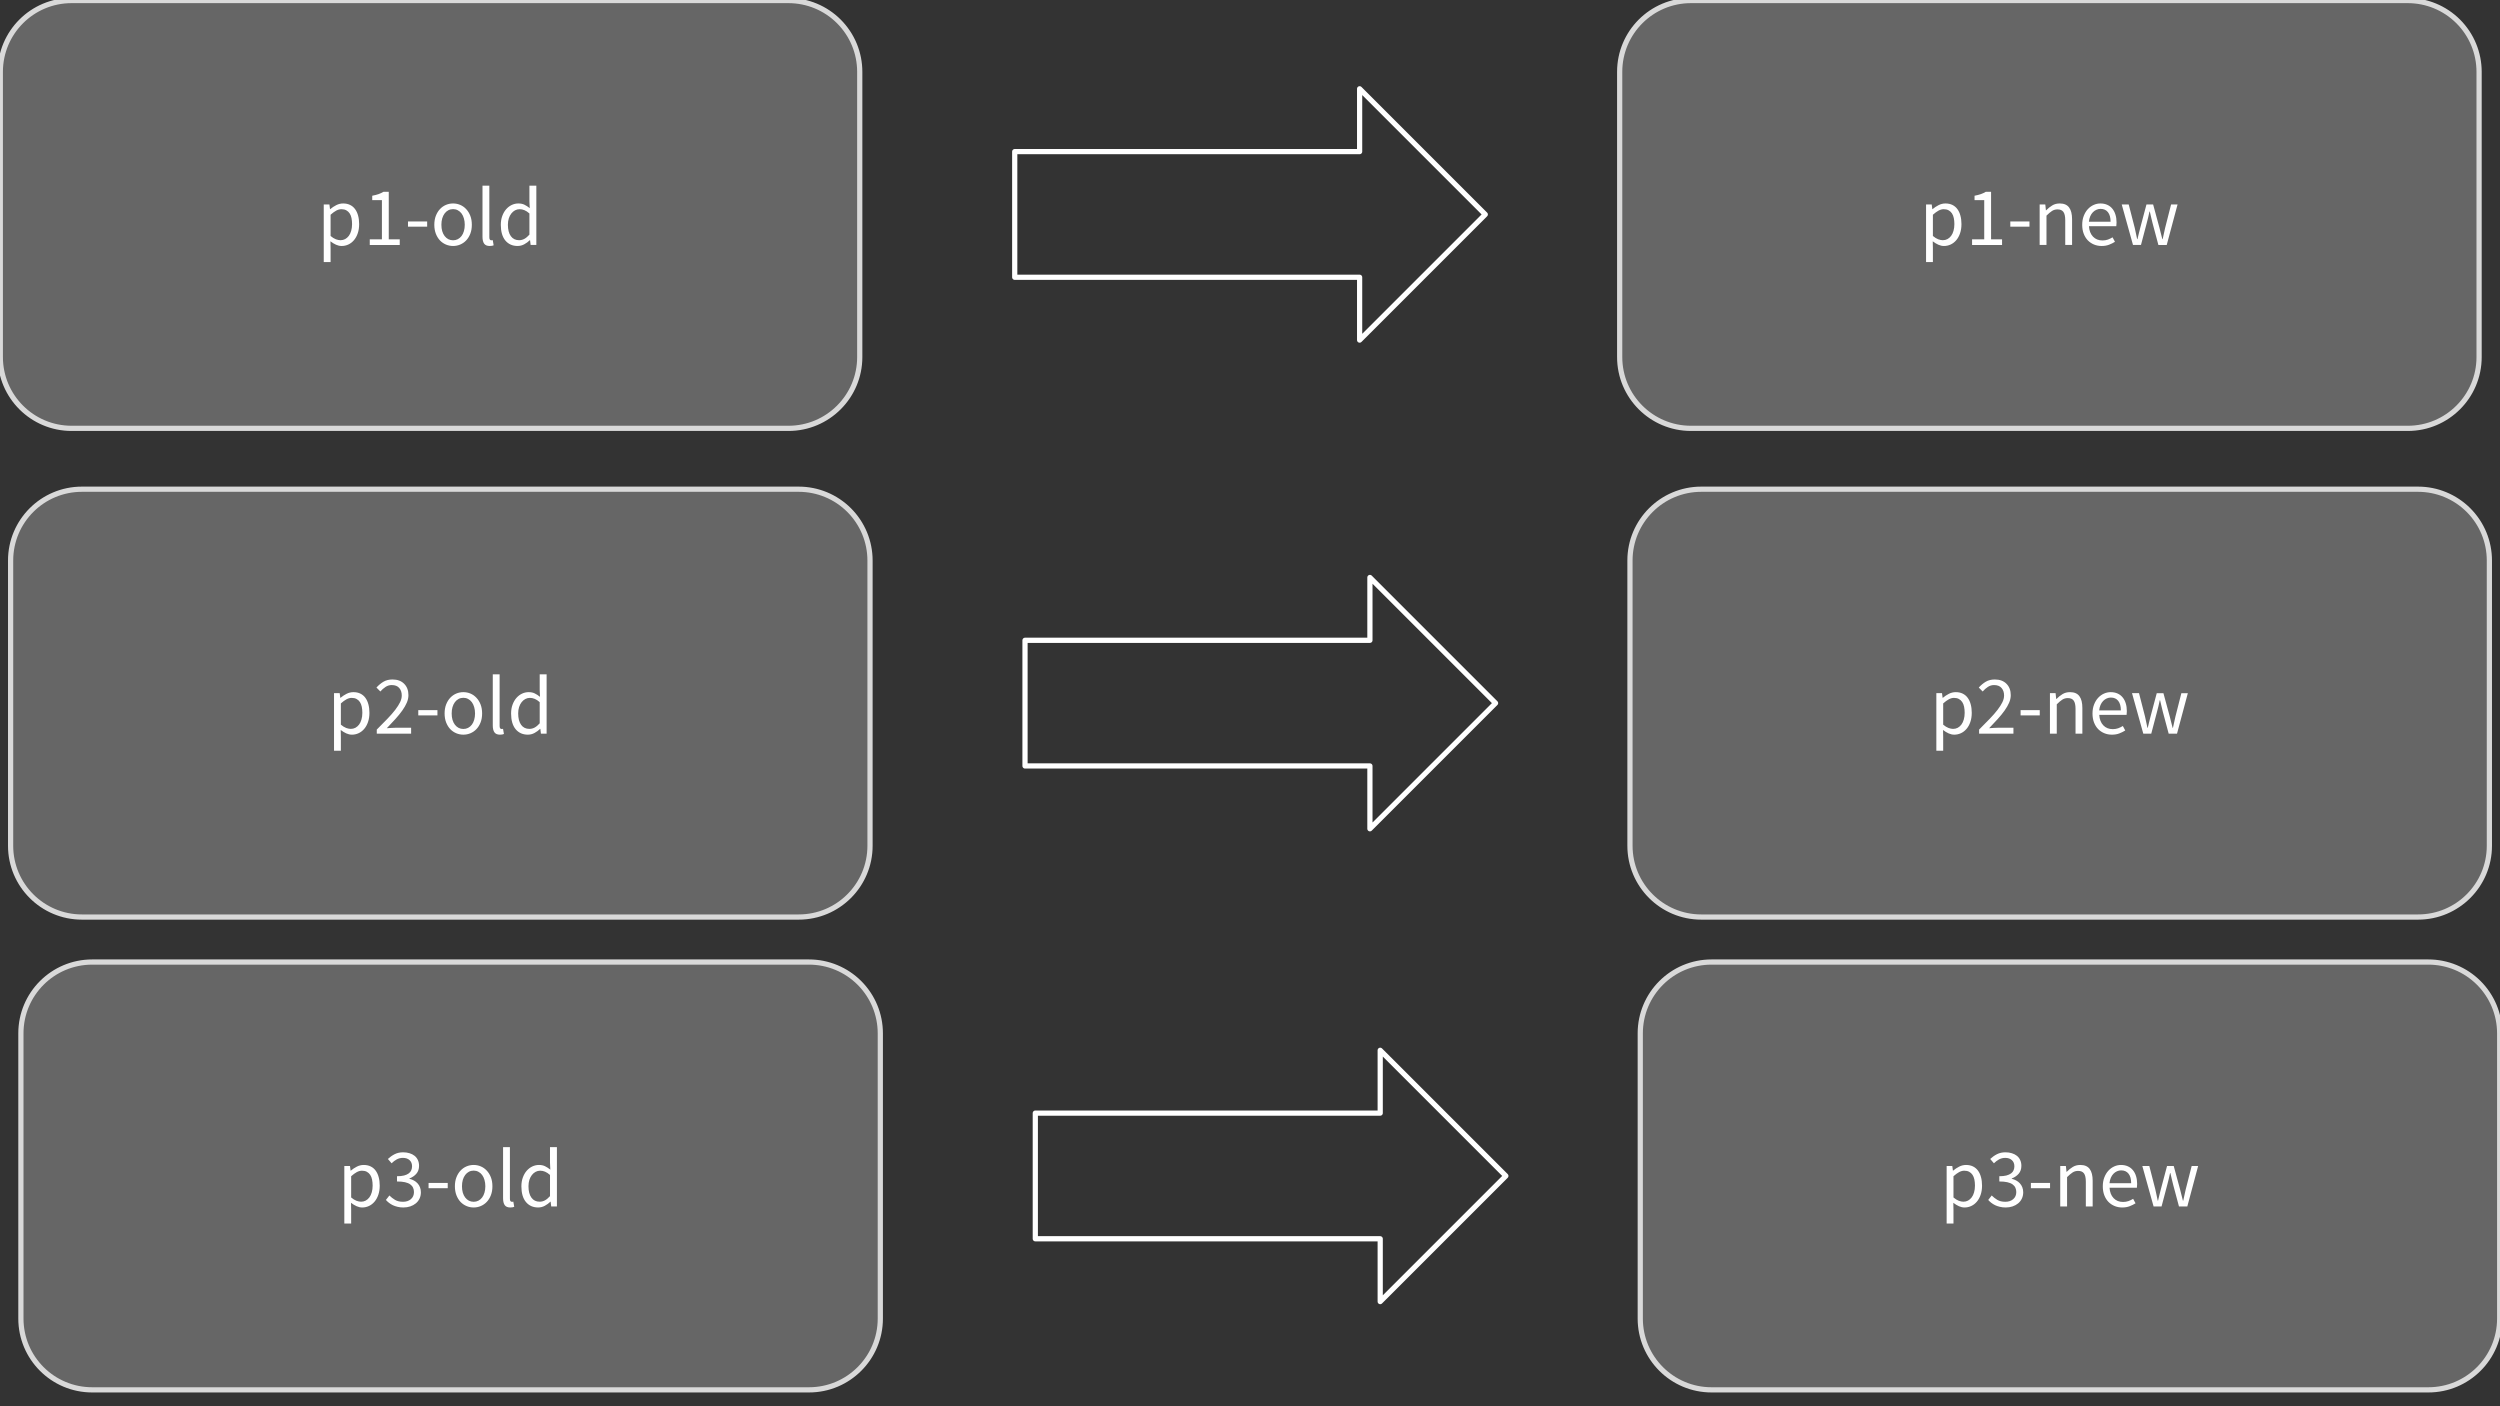 <?xml version="1.0" standalone="yes"?>

<svg version="1.1" viewBox="0.0 0.0 960.0 540.0" fill="none" stroke="none" stroke-linecap="square" stroke-miterlimit="10" xmlns="http://www.w3.org/2000/svg" xmlns:xlink="http://www.w3.org/1999/xlink"><rect x="0.0" y="0.0" width="960.0" height="540.0" fill="#333333" stroke="none"/><clipPath id="p.0"><path d="m0 0l960.0 0l0 540.0l-960.0 0l0 -540.0z" clip-rule="nonzero"></path></clipPath><g clip-path="url(#p.0)"><path fill="#000000" fill-opacity="0.0" d="m0 0l960.0 0l0 540.0l-960.0 0z" fill-rule="nonzero"></path><path fill="#666666" d="m0.122 27.587l0 0c0 -15.122 12.259 -27.381 27.381 -27.381l275.26 0c7.262 0 14.226 2.885 19.361 8.02c5.135 5.135 8.02 12.099 8.02 19.361l0 109.521c0 15.122 -12.259 27.381 -27.381 27.381l-275.26 0c-15.122 0 -27.381 -12.259 -27.381 -27.381z" fill-rule="nonzero"></path><path stroke="#d9d9d9" stroke-width="2.0" stroke-linejoin="round" stroke-linecap="butt" d="m0.122 27.587l0 0c0 -15.122 12.259 -27.381 27.381 -27.381l275.26 0c7.262 0 14.226 2.885 19.361 8.02c5.135 5.135 8.02 12.099 8.02 19.361l0 109.521c0 15.122 -12.259 27.381 -27.381 27.381l-275.26 0c-15.122 0 -27.381 -12.259 -27.381 -27.381z" fill-rule="nonzero"></path><path fill="#ffffff" d="m126.943 95.38l0 5.25l-2.625 0l0 -22.109l2.172 0l0.234 1.781l0.094 0q1.047 -0.891 2.312 -1.531q1.266 -0.641 2.641 -0.641q1.5 0 2.656 0.562q1.156 0.562 1.922 1.609q0.766 1.031 1.156 2.484q0.406 1.453 0.406 3.281q0 1.984 -0.547 3.547q-0.531 1.547 -1.469 2.641q-0.922 1.078 -2.141 1.641q-1.219 0.562 -2.562 0.562q-1.078 0 -2.156 -0.484q-1.078 -0.484 -2.156 -1.312l0.062 2.719zm0 -4.766q1.047 0.891 2.031 1.266q1.0 0.359 1.781 0.359q0.953 0 1.766 -0.422q0.812 -0.438 1.406 -1.219q0.594 -0.781 0.922 -1.938q0.344 -1.156 0.344 -2.594q0 -1.281 -0.219 -2.328q-0.219 -1.062 -0.719 -1.812q-0.5 -0.75 -1.281 -1.172q-0.781 -0.422 -1.875 -0.422q-0.984 0 -2.0 0.547q-1.0 0.547 -2.156 1.578l0 8.156zm15.041 1.281l4.672 0l0 -15.047l-3.719 0l0 -1.688q1.406 -0.266 2.438 -0.625q1.047 -0.375 1.891 -0.891l2.016 0l0 18.25l4.219 0l0 2.172l-11.516 0l0 -2.172zm14.685 -6.859l7.359 0l0 2.016l-7.359 0l0 -2.016zm10.108 1.281q0 -1.953 0.594 -3.469q0.594 -1.516 1.578 -2.562q1.0 -1.062 2.297 -1.609q1.297 -0.547 2.734 -0.547q1.438 0 2.734 0.547q1.297 0.547 2.281 1.609q1.0 1.047 1.594 2.562q0.594 1.516 0.594 3.469q0 1.922 -0.594 3.453q-0.594 1.516 -1.594 2.562q-0.984 1.031 -2.281 1.578q-1.297 0.547 -2.734 0.547q-1.438 0 -2.734 -0.547q-1.297 -0.547 -2.297 -1.578q-0.984 -1.047 -1.578 -2.562q-0.594 -1.531 -0.594 -3.453zm2.719 0q0 1.344 0.312 2.438q0.328 1.094 0.922 1.875q0.594 0.781 1.422 1.219q0.844 0.422 1.828 0.422q0.984 0 1.812 -0.422q0.844 -0.438 1.438 -1.219q0.594 -0.781 0.906 -1.875q0.328 -1.094 0.328 -2.438q0 -1.344 -0.328 -2.438q-0.312 -1.109 -0.906 -1.906q-0.594 -0.797 -1.438 -1.234q-0.828 -0.438 -1.812 -0.438q-0.984 0 -1.828 0.438q-0.828 0.438 -1.422 1.234q-0.594 0.797 -0.922 1.906q-0.312 1.094 -0.312 2.438zm15.782 -15.031l2.625 0l0 19.844q0 0.641 0.219 0.891q0.234 0.25 0.516 0.25q0.125 0 0.234 0q0.125 0 0.344 -0.062l0.344 1.984q-0.25 0.125 -0.609 0.188q-0.344 0.078 -0.891 0.078q-1.5 0 -2.141 -0.891q-0.641 -0.906 -0.641 -2.641l0 -19.641zm7.035 15.031q0 -1.875 0.562 -3.391q0.562 -1.531 1.484 -2.578q0.938 -1.062 2.141 -1.641q1.219 -0.578 2.562 -0.578q1.344 0 2.328 0.484q1.0 0.484 2.031 1.312l-0.125 -2.656l0 -5.984l2.656 0l0 22.781l-2.188 0l-0.219 -1.828l-0.094 0q-0.922 0.906 -2.125 1.562q-1.203 0.656 -2.578 0.656q-2.953 0 -4.703 -2.109q-1.734 -2.125 -1.734 -6.031zm2.719 -0.031q0 2.828 1.125 4.391q1.125 1.562 3.172 1.562q1.078 0 2.031 -0.516q0.969 -0.531 1.938 -1.625l0 -8.125q-1.0 -0.891 -1.922 -1.266q-0.906 -0.375 -1.859 -0.375q-0.922 0 -1.75 0.438q-0.812 0.438 -1.422 1.219q-0.609 0.781 -0.969 1.875q-0.344 1.078 -0.344 2.422z" fill-rule="nonzero"></path><path fill="#000000" fill-opacity="0.0" d="m522.096 34.094l48.252 48.252l-48.252 48.252l0 -24.126l-132.441 0l0 -48.252l132.441 0z" fill-rule="nonzero"></path><path stroke="#ffffff" stroke-width="2.0" stroke-linejoin="round" stroke-linecap="butt" d="m522.096 34.094l48.252 48.252l-48.252 48.252l0 -24.126l-132.441 0l0 -48.252l132.441 0z" fill-rule="nonzero"></path><path fill="#666666" d="m621.957 27.587l0 0c0 -15.122 12.259 -27.381 27.381 -27.381l275.253 0c7.262 0 14.226 2.885 19.361 8.02c5.135 5.135 8.02 12.099 8.02 19.361l0 109.521c0 15.122 -12.259 27.381 -27.381 27.381l-275.253 0c-15.122 0 -27.381 -12.259 -27.381 -27.381z" fill-rule="nonzero"></path><path stroke="#d9d9d9" stroke-width="2.0" stroke-linejoin="round" stroke-linecap="butt" d="m621.957 27.587l0 0c0 -15.122 12.259 -27.381 27.381 -27.381l275.253 0c7.262 0 14.226 2.885 19.361 8.02c5.135 5.135 8.02 12.099 8.02 19.361l0 109.521c0 15.122 -12.259 27.381 -27.381 27.381l-275.253 0c-15.122 0 -27.381 -12.259 -27.381 -27.381z" fill-rule="nonzero"></path><path fill="#ffffff" d="m742.231 95.38l0 5.25l-2.625 0l0 -22.109l2.172 0l0.234 1.781l0.094 0q1.047 -0.891 2.312 -1.531q1.266 -0.641 2.641 -0.641q1.5 0 2.656 0.562q1.156 0.562 1.922 1.609q0.766 1.031 1.156 2.484q0.406 1.453 0.406 3.281q0 1.984 -0.547 3.547q-0.531 1.547 -1.469 2.641q-0.922 1.078 -2.141 1.641q-1.219 0.562 -2.562 0.562q-1.078 0 -2.156 -0.484q-1.078 -0.484 -2.156 -1.312l0.062 2.719zm0 -4.766q1.047 0.891 2.031 1.266q1.0 0.359 1.781 0.359q0.953 0 1.766 -0.422q0.812 -0.438 1.406 -1.219q0.594 -0.781 0.922 -1.938q0.344 -1.156 0.344 -2.594q0 -1.281 -0.219 -2.328q-0.219 -1.062 -0.719 -1.812q-0.5 -0.75 -1.281 -1.172q-0.781 -0.422 -1.875 -0.422q-0.984 0 -2.0 0.547q-1.0 0.547 -2.156 1.578l0 8.156zm15.041 1.281l4.672 0l0 -15.047l-3.719 0l0 -1.688q1.406 -0.266 2.438 -0.625q1.047 -0.375 1.891 -0.891l2.016 0l0 18.25l4.219 0l0 2.172l-11.516 0l0 -2.172zm14.685 -6.859l7.359 0l0 2.016l-7.359 0l0 -2.016zm11.265 -6.516l2.172 0l0.234 2.234l0.094 0q1.109 -1.125 2.344 -1.875q1.234 -0.75 2.875 -0.75q2.453 0 3.594 1.547q1.141 1.531 1.141 4.531l0 9.859l-2.625 0l0 -9.5q0 -2.219 -0.703 -3.188q-0.703 -0.969 -2.25 -0.969q-1.219 0 -2.141 0.609q-0.922 0.594 -2.109 1.781l0 11.266l-2.625 0l0 -15.547zm16.348 7.797q0 -1.906 0.594 -3.422q0.594 -1.531 1.562 -2.578q0.984 -1.062 2.234 -1.625q1.25 -0.562 2.594 -0.562q1.469 0 2.625 0.516q1.172 0.516 1.953 1.484q0.797 0.953 1.203 2.297q0.422 1.344 0.422 3.0q0 0.859 -0.094 1.438l-10.5 0q0.156 2.531 1.547 4.0q1.406 1.469 3.641 1.469q1.125 0 2.062 -0.328q0.938 -0.344 1.812 -0.875l0.922 1.719q-1.016 0.641 -2.266 1.125q-1.25 0.484 -2.859 0.484q-1.562 0 -2.922 -0.562q-1.359 -0.562 -2.375 -1.594q-1.0 -1.047 -1.578 -2.547q-0.578 -1.516 -0.578 -3.438zm10.891 -1.172q0 -2.406 -1.016 -3.672q-1.0 -1.266 -2.828 -1.266q-0.828 0 -1.594 0.344q-0.75 0.328 -1.359 0.953q-0.609 0.625 -1.016 1.547q-0.391 0.906 -0.516 2.094l8.328 0zm4.278 -6.625l2.688 0l2.312 8.984q0.25 1.125 0.469 2.188q0.234 1.047 0.453 2.141l0.125 0q0.266 -1.094 0.516 -2.156q0.25 -1.078 0.547 -2.172l2.391 -8.984l2.562 0l2.438 8.984q0.281 1.125 0.547 2.188q0.281 1.047 0.547 2.141l0.125 0q0.25 -1.094 0.469 -2.141q0.234 -1.062 0.484 -2.188l2.281 -8.984l2.484 0l-4.156 15.547l-3.203 0l-2.234 -8.359q-0.297 -1.109 -0.531 -2.188q-0.234 -1.094 -0.531 -2.281l-0.125 0q-0.25 1.188 -0.516 2.297q-0.25 1.094 -0.562 2.219l-2.188 8.312l-3.062 0l-4.328 -15.547z" fill-rule="nonzero"></path><path fill="#666666" d="m4.074 215.241l0 0c0 -15.122 12.259 -27.381 27.381 -27.381l275.253 0c7.262 0 14.226 2.885 19.361 8.02c5.135 5.135 8.02 12.099 8.02 19.361l0 109.521c0 15.122 -12.259 27.381 -27.381 27.381l-275.253 0c-15.122 0 -27.381 -12.259 -27.381 -27.381z" fill-rule="nonzero"></path><path stroke="#d9d9d9" stroke-width="2.0" stroke-linejoin="round" stroke-linecap="butt" d="m4.074 215.241l0 0c0 -15.122 12.259 -27.381 27.381 -27.381l275.253 0c7.262 0 14.226 2.885 19.361 8.02c5.135 5.135 8.02 12.099 8.02 19.361l0 109.521c0 15.122 -12.259 27.381 -27.381 27.381l-275.253 0c-15.122 0 -27.381 -12.259 -27.381 -27.381z" fill-rule="nonzero"></path><path fill="#ffffff" d="m130.891 283.034l0 5.25l-2.625 0l0 -22.109l2.172 0l0.234 1.781l0.094 0q1.047 -0.891 2.312 -1.531q1.266 -0.641 2.641 -0.641q1.5 0 2.656 0.562q1.156 0.562 1.922 1.609q0.766 1.031 1.156 2.484q0.406 1.453 0.406 3.281q0 1.984 -0.547 3.547q-0.531 1.547 -1.469 2.641q-0.922 1.078 -2.141 1.641q-1.219 0.562 -2.562 0.562q-1.078 0 -2.156 -0.484q-1.078 -0.484 -2.156 -1.312l0.062 2.719zm0 -4.766q1.047 0.891 2.031 1.266q1.0 0.359 1.781 0.359q0.953 0 1.766 -0.422q0.812 -0.438 1.406 -1.219q0.594 -0.781 0.922 -1.938q0.344 -1.156 0.344 -2.594q0 -1.281 -0.219 -2.328q-0.219 -1.062 -0.719 -1.812q-0.5 -0.75 -1.281 -1.172q-0.781 -0.422 -1.875 -0.422q-0.984 0 -2.0 0.547q-1.0 0.547 -2.156 1.578l0 8.156zm13.791 1.891q2.297 -2.312 4.094 -4.156q1.797 -1.859 3.0 -3.438q1.219 -1.594 1.859 -2.922q0.641 -1.328 0.641 -2.578q0 -1.766 -0.969 -2.875q-0.953 -1.125 -2.891 -1.125q-1.281 0 -2.375 0.719q-1.094 0.719 -1.984 1.75l-1.5 -1.516q1.281 -1.406 2.719 -2.25q1.438 -0.844 3.453 -0.844q2.844 0 4.469 1.656q1.641 1.641 1.641 4.359q0 1.438 -0.625 2.891q-0.625 1.453 -1.734 3.016q-1.094 1.547 -2.625 3.234q-1.516 1.672 -3.328 3.562q0.828 -0.062 1.719 -0.125q0.906 -0.062 1.703 -0.062l5.922 0l0 2.266l-13.188 0l0 -1.562zm15.935 -7.469l7.359 0l0 2.016l-7.359 0l0 -2.016zm10.108 1.281q0 -1.953 0.594 -3.469q0.594 -1.516 1.578 -2.562q1.0 -1.062 2.297 -1.609q1.297 -0.547 2.734 -0.547q1.438 0 2.734 0.547q1.297 0.547 2.281 1.609q1.0 1.047 1.594 2.562q0.594 1.516 0.594 3.469q0 1.922 -0.594 3.453q-0.594 1.516 -1.594 2.562q-0.984 1.031 -2.281 1.578q-1.297 0.547 -2.734 0.547q-1.438 0 -2.734 -0.547q-1.297 -0.547 -2.297 -1.578q-0.984 -1.047 -1.578 -2.562q-0.594 -1.531 -0.594 -3.453zm2.719 0q0 1.344 0.312 2.438q0.328 1.094 0.922 1.875q0.594 0.781 1.422 1.219q0.844 0.422 1.828 0.422q0.984 0 1.812 -0.422q0.844 -0.438 1.438 -1.219q0.594 -0.781 0.906 -1.875q0.328 -1.094 0.328 -2.438q0 -1.344 -0.328 -2.438q-0.312 -1.109 -0.906 -1.906q-0.594 -0.797 -1.438 -1.234q-0.828 -0.438 -1.812 -0.438q-0.984 0 -1.828 0.438q-0.828 0.438 -1.422 1.234q-0.594 0.797 -0.922 1.906q-0.312 1.094 -0.312 2.438zm15.782 -15.031l2.625 0l0 19.844q0 0.641 0.219 0.891q0.234 0.25 0.516 0.25q0.125 0 0.234 0q0.125 0 0.344 -0.062l0.344 1.984q-0.25 0.125 -0.609 0.188q-0.344 0.078 -0.891 0.078q-1.5 0 -2.141 -0.891q-0.641 -0.906 -0.641 -2.641l0 -19.641zm7.035 15.031q0 -1.875 0.562 -3.391q0.562 -1.531 1.484 -2.578q0.938 -1.062 2.141 -1.641q1.219 -0.578 2.562 -0.578q1.344 0 2.328 0.484q1.0 0.484 2.031 1.312l-0.125 -2.656l0 -5.984l2.656 0l0 22.781l-2.188 0l-0.219 -1.828l-0.094 0q-0.922 0.906 -2.125 1.562q-1.203 0.656 -2.578 0.656q-2.953 0 -4.703 -2.109q-1.734 -2.125 -1.734 -6.031zm2.719 -0.031q0 2.828 1.125 4.391q1.125 1.562 3.172 1.562q1.078 0 2.031 -0.516q0.969 -0.531 1.938 -1.625l0 -8.125q-1.0 -0.891 -1.922 -1.266q-0.906 -0.375 -1.859 -0.375q-0.922 0 -1.75 0.438q-0.812 0.438 -1.422 1.219q-0.609 0.781 -0.969 1.875q-0.344 1.078 -0.344 2.422z" fill-rule="nonzero"></path><path fill="#000000" fill-opacity="0.0" d="m526.047 221.748l48.252 48.252l-48.252 48.252l0 -24.126l-132.441 0l0 -48.252l132.441 0z" fill-rule="nonzero"></path><path stroke="#ffffff" stroke-width="2.0" stroke-linejoin="round" stroke-linecap="butt" d="m526.047 221.748l48.252 48.252l-48.252 48.252l0 -24.126l-132.441 0l0 -48.252l132.441 0z" fill-rule="nonzero"></path><path fill="#666666" d="m625.908 215.241l0 0c0 -15.122 12.259 -27.381 27.381 -27.381l275.253 0c7.262 0 14.226 2.885 19.361 8.02c5.135 5.135 8.02 12.099 8.02 19.361l0 109.521c0 15.122 -12.259 27.381 -27.381 27.381l-275.253 0c-15.122 0 -27.381 -12.259 -27.381 -27.381z" fill-rule="nonzero"></path><path stroke="#d9d9d9" stroke-width="2.0" stroke-linejoin="round" stroke-linecap="butt" d="m625.908 215.241l0 0c0 -15.122 12.259 -27.381 27.381 -27.381l275.253 0c7.262 0 14.226 2.885 19.361 8.02c5.135 5.135 8.02 12.099 8.02 19.361l0 109.521c0 15.122 -12.259 27.381 -27.381 27.381l-275.253 0c-15.122 0 -27.381 -12.259 -27.381 -27.381z" fill-rule="nonzero"></path><path fill="#ffffff" d="m746.182 283.034l0 5.25l-2.625 0l0 -22.109l2.172 0l0.234 1.781l0.094 0q1.047 -0.891 2.312 -1.531q1.266 -0.641 2.641 -0.641q1.5 0 2.656 0.562q1.156 0.562 1.922 1.609q0.766 1.031 1.156 2.484q0.406 1.453 0.406 3.281q0 1.984 -0.547 3.547q-0.531 1.547 -1.469 2.641q-0.922 1.078 -2.141 1.641q-1.219 0.562 -2.562 0.562q-1.078 0 -2.156 -0.484q-1.078 -0.484 -2.156 -1.312l0.062 2.719zm0 -4.766q1.047 0.891 2.031 1.266q1.0 0.359 1.781 0.359q0.953 0 1.766 -0.422q0.812 -0.438 1.406 -1.219q0.594 -0.781 0.922 -1.938q0.344 -1.156 0.344 -2.594q0 -1.281 -0.219 -2.328q-0.219 -1.062 -0.719 -1.812q-0.5 -0.75 -1.281 -1.172q-0.781 -0.422 -1.875 -0.422q-0.984 0 -2.0 0.547q-1.0 0.547 -2.156 1.578l0 8.156zm13.791 1.891q2.297 -2.312 4.094 -4.156q1.797 -1.859 3.0 -3.438q1.219 -1.594 1.859 -2.922q0.641 -1.328 0.641 -2.578q0 -1.766 -0.969 -2.875q-0.953 -1.125 -2.891 -1.125q-1.281 0 -2.375 0.719q-1.094 0.719 -1.984 1.75l-1.5 -1.516q1.281 -1.406 2.719 -2.25q1.438 -0.844 3.453 -0.844q2.844 0 4.469 1.656q1.641 1.641 1.641 4.359q0 1.438 -0.625 2.891q-0.625 1.453 -1.734 3.016q-1.094 1.547 -2.625 3.234q-1.516 1.672 -3.328 3.562q0.828 -0.062 1.719 -0.125q0.906 -0.062 1.703 -0.062l5.922 0l0 2.266l-13.188 0l0 -1.562zm15.935 -7.469l7.359 0l0 2.016l-7.359 0l0 -2.016zm11.265 -6.516l2.172 0l0.234 2.234l0.094 0q1.109 -1.125 2.344 -1.875q1.234 -0.75 2.875 -0.75q2.453 0 3.594 1.547q1.141 1.531 1.141 4.531l0 9.859l-2.625 0l0 -9.5q0 -2.219 -0.703 -3.188q-0.703 -0.969 -2.25 -0.969q-1.219 0 -2.141 0.609q-0.922 0.594 -2.109 1.781l0 11.266l-2.625 0l0 -15.547zm16.348 7.797q0 -1.906 0.594 -3.422q0.594 -1.531 1.562 -2.578q0.984 -1.062 2.234 -1.625q1.25 -0.562 2.594 -0.562q1.469 0 2.625 0.516q1.172 0.516 1.953 1.484q0.797 0.953 1.203 2.297q0.422 1.344 0.422 3.0q0 0.859 -0.094 1.438l-10.5 0q0.156 2.531 1.547 4.0q1.406 1.469 3.641 1.469q1.125 0 2.062 -0.328q0.938 -0.344 1.812 -0.875l0.922 1.719q-1.016 0.641 -2.266 1.125q-1.25 0.484 -2.859 0.484q-1.562 0 -2.922 -0.562q-1.359 -0.562 -2.375 -1.594q-1.0 -1.047 -1.578 -2.547q-0.578 -1.516 -0.578 -3.438zm10.891 -1.172q0 -2.406 -1.016 -3.672q-1.0 -1.266 -2.828 -1.266q-0.828 0 -1.594 0.344q-0.75 0.328 -1.359 0.953q-0.609 0.625 -1.016 1.547q-0.391 0.906 -0.516 2.094l8.328 0zm4.278 -6.625l2.688 0l2.312 8.984q0.25 1.125 0.469 2.188q0.234 1.047 0.453 2.141l0.125 0q0.266 -1.094 0.516 -2.156q0.25 -1.078 0.547 -2.172l2.391 -8.984l2.562 0l2.438 8.984q0.281 1.125 0.547 2.188q0.281 1.047 0.547 2.141l0.125 0q0.25 -1.094 0.469 -2.141q0.234 -1.062 0.484 -2.188l2.281 -8.984l2.484 0l-4.156 15.547l-3.203 0l-2.234 -8.359q-0.297 -1.109 -0.531 -2.188q-0.234 -1.094 -0.531 -2.281l-0.125 0q-0.25 1.188 -0.516 2.297q-0.25 1.094 -0.562 2.219l-2.188 8.312l-3.062 0l-4.328 -15.547z" fill-rule="nonzero"></path><path fill="#666666" d="m8.026 396.802l0 0c0 -15.122 12.259 -27.381 27.381 -27.381l275.253 0c7.262 0 14.226 2.885 19.361 8.02c5.135 5.135 8.02 12.099 8.02 19.361l0 109.521c0 15.122 -12.259 27.381 -27.381 27.381l-275.253 0c-15.122 0 -27.381 -12.259 -27.381 -27.381z" fill-rule="nonzero"></path><path stroke="#d9d9d9" stroke-width="2.0" stroke-linejoin="round" stroke-linecap="butt" d="m8.026 396.802l0 0c0 -15.122 12.259 -27.381 27.381 -27.381l275.253 0c7.262 0 14.226 2.885 19.361 8.02c5.135 5.135 8.02 12.099 8.02 19.361l0 109.521c0 15.122 -12.259 27.381 -27.381 27.381l-275.253 0c-15.122 0 -27.381 -12.259 -27.381 -27.381z" fill-rule="nonzero"></path><path fill="#ffffff" d="m134.844 464.595l0 5.25l-2.625 0l0 -22.109l2.172 0l0.234 1.781l0.094 0q1.047 -0.891 2.312 -1.531q1.266 -0.641 2.641 -0.641q1.5 0 2.656 0.562q1.156 0.562 1.922 1.609q0.766 1.031 1.156 2.484q0.406 1.453 0.406 3.281q0 1.984 -0.547 3.547q-0.531 1.547 -1.469 2.641q-0.922 1.078 -2.141 1.641q-1.219 0.562 -2.562 0.562q-1.078 0 -2.156 -0.484q-1.078 -0.484 -2.156 -1.312l0.062 2.719zm0 -4.766q1.047 0.891 2.031 1.266q1.0 0.359 1.781 0.359q0.953 0 1.766 -0.422q0.812 -0.438 1.406 -1.219q0.594 -0.781 0.922 -1.938q0.344 -1.156 0.344 -2.594q0 -1.281 -0.219 -2.328q-0.219 -1.062 -0.719 -1.812q-0.5 -0.75 -1.281 -1.172q-0.781 -0.422 -1.875 -0.422q-0.984 0 -2.0 0.547q-1.0 0.547 -2.156 1.578l0 8.156zm14.682 -0.766q0.938 0.953 2.156 1.688q1.234 0.734 3.062 0.734q1.859 0 3.031 -1.0q1.188 -1.016 1.188 -2.734q0 -0.906 -0.344 -1.656q-0.328 -0.75 -1.094 -1.297q-0.766 -0.547 -2.016 -0.828q-1.25 -0.281 -3.062 -0.281l0 -2.016q1.625 0 2.719 -0.281q1.109 -0.297 1.797 -0.812q0.688 -0.516 0.969 -1.219q0.297 -0.703 0.297 -1.5q0 -1.5 -0.953 -2.359q-0.938 -0.875 -2.562 -0.875q-1.281 0 -2.359 0.578q-1.062 0.578 -1.984 1.5l-1.422 -1.656q1.188 -1.125 2.609 -1.844q1.422 -0.719 3.25 -0.719q1.344 0 2.469 0.359q1.125 0.344 1.938 1.0q0.812 0.656 1.25 1.625q0.453 0.953 0.453 2.203q0 1.844 -1.031 3.031q-1.016 1.188 -2.672 1.828l0 0.125q0.922 0.219 1.719 0.656q0.812 0.438 1.406 1.094q0.609 0.656 0.938 1.516q0.344 0.859 0.344 1.922q0 1.344 -0.531 2.438q-0.516 1.078 -1.438 1.828q-0.906 0.75 -2.125 1.156q-1.219 0.406 -2.625 0.406q-1.203 0 -2.219 -0.25q-1.016 -0.234 -1.844 -0.625q-0.828 -0.406 -1.484 -0.922q-0.656 -0.516 -1.172 -1.094l1.344 -1.719zm15.045 -4.812l7.359 0l0 2.016l-7.359 0l0 -2.016zm10.108 1.281q0 -1.953 0.594 -3.469q0.594 -1.516 1.578 -2.562q1.0 -1.062 2.297 -1.609q1.297 -0.547 2.734 -0.547q1.438 0 2.734 0.547q1.297 0.547 2.281 1.609q1.0 1.047 1.594 2.562q0.594 1.516 0.594 3.469q0 1.922 -0.594 3.453q-0.594 1.516 -1.594 2.562q-0.984 1.031 -2.281 1.578q-1.297 0.547 -2.734 0.547q-1.438 0 -2.734 -0.547q-1.297 -0.547 -2.297 -1.578q-0.984 -1.047 -1.578 -2.562q-0.594 -1.531 -0.594 -3.453zm2.719 0q0 1.344 0.312 2.438q0.328 1.094 0.922 1.875q0.594 0.781 1.422 1.219q0.844 0.422 1.828 0.422q0.984 0 1.812 -0.422q0.844 -0.438 1.438 -1.219q0.594 -0.781 0.906 -1.875q0.328 -1.094 0.328 -2.438q0 -1.344 -0.328 -2.438q-0.312 -1.109 -0.906 -1.906q-0.594 -0.797 -1.438 -1.234q-0.828 -0.438 -1.812 -0.438q-0.984 0 -1.828 0.438q-0.828 0.438 -1.422 1.234q-0.594 0.797 -0.922 1.906q-0.312 1.094 -0.312 2.438zm15.782 -15.031l2.625 0l0 19.844q0 0.641 0.219 0.891q0.234 0.25 0.516 0.25q0.125 0 0.234 0q0.125 0 0.344 -0.062l0.344 1.984q-0.25 0.125 -0.609 0.188q-0.344 0.078 -0.891 0.078q-1.5 0 -2.141 -0.891q-0.641 -0.906 -0.641 -2.641l0 -19.641zm7.035 15.031q0 -1.875 0.562 -3.391q0.562 -1.531 1.484 -2.578q0.938 -1.062 2.141 -1.641q1.219 -0.578 2.562 -0.578q1.344 0 2.328 0.484q1.0 0.484 2.031 1.312l-0.125 -2.656l0 -5.984l2.656 0l0 22.781l-2.188 0l-0.219 -1.828l-0.094 0q-0.922 0.906 -2.125 1.562q-1.203 0.656 -2.578 0.656q-2.953 0 -4.703 -2.109q-1.734 -2.125 -1.734 -6.031zm2.719 -0.031q0 2.828 1.125 4.391q1.125 1.562 3.172 1.562q1.078 0 2.031 -0.516q0.969 -0.531 1.938 -1.625l0 -8.125q-1.0 -0.891 -1.922 -1.266q-0.906 -0.375 -1.859 -0.375q-0.922 0 -1.75 0.438q-0.812 0.438 -1.422 1.219q-0.609 0.781 -0.969 1.875q-0.344 1.078 -0.344 2.422z" fill-rule="nonzero"></path><path fill="#000000" fill-opacity="0.0" d="m530 403.31l48.252 48.252l-48.252 48.252l0 -24.126l-132.441 0l0 -48.252l132.441 0z" fill-rule="nonzero"></path><path stroke="#ffffff" stroke-width="2.0" stroke-linejoin="round" stroke-linecap="butt" d="m530 403.31l48.252 48.252l-48.252 48.252l0 -24.126l-132.441 0l0 -48.252l132.441 0z" fill-rule="nonzero"></path><path fill="#666666" d="m629.861 396.802l0 0c0 -15.122 12.259 -27.381 27.381 -27.381l275.253 0c7.262 0 14.226 2.885 19.361 8.02c5.135 5.135 8.02 12.099 8.02 19.361l0 109.521c0 15.122 -12.259 27.381 -27.381 27.381l-275.253 0c-15.122 0 -27.381 -12.259 -27.381 -27.381z" fill-rule="nonzero"></path><path stroke="#d9d9d9" stroke-width="2.0" stroke-linejoin="round" stroke-linecap="butt" d="m629.861 396.802l0 0c0 -15.122 12.259 -27.381 27.381 -27.381l275.253 0c7.262 0 14.226 2.885 19.361 8.02c5.135 5.135 8.02 12.099 8.02 19.361l0 109.521c0 15.122 -12.259 27.381 -27.381 27.381l-275.253 0c-15.122 0 -27.381 -12.259 -27.381 -27.381z" fill-rule="nonzero"></path><path fill="#ffffff" d="m750.135 464.595l0 5.25l-2.625 0l0 -22.109l2.172 0l0.234 1.781l0.094 0q1.047 -0.891 2.312 -1.531q1.266 -0.641 2.641 -0.641q1.5 0 2.656 0.562q1.156 0.562 1.922 1.609q0.766 1.031 1.156 2.484q0.406 1.453 0.406 3.281q0 1.984 -0.547 3.547q-0.531 1.547 -1.469 2.641q-0.922 1.078 -2.141 1.641q-1.219 0.562 -2.562 0.562q-1.078 0 -2.156 -0.484q-1.078 -0.484 -2.156 -1.312l0.062 2.719zm0 -4.766q1.047 0.891 2.031 1.266q1.0 0.359 1.781 0.359q0.953 0 1.766 -0.422q0.812 -0.438 1.406 -1.219q0.594 -0.781 0.922 -1.938q0.344 -1.156 0.344 -2.594q0 -1.281 -0.219 -2.328q-0.219 -1.062 -0.719 -1.812q-0.5 -0.75 -1.281 -1.172q-0.781 -0.422 -1.875 -0.422q-0.984 0 -2.0 0.547q-1.0 0.547 -2.156 1.578l0 8.156zm14.682 -0.766q0.938 0.953 2.156 1.688q1.234 0.734 3.062 0.734q1.859 0 3.031 -1.0q1.188 -1.016 1.188 -2.734q0 -0.906 -0.344 -1.656q-0.328 -0.75 -1.094 -1.297q-0.766 -0.547 -2.016 -0.828q-1.25 -0.281 -3.062 -0.281l0 -2.016q1.625 0 2.719 -0.281q1.109 -0.297 1.797 -0.812q0.688 -0.516 0.969 -1.219q0.297 -0.703 0.297 -1.5q0 -1.5 -0.953 -2.359q-0.938 -0.875 -2.562 -0.875q-1.281 0 -2.359 0.578q-1.062 0.578 -1.984 1.5l-1.422 -1.656q1.188 -1.125 2.609 -1.844q1.422 -0.719 3.25 -0.719q1.344 0 2.469 0.359q1.125 0.344 1.938 1.0q0.812 0.656 1.25 1.625q0.453 0.953 0.453 2.203q0 1.844 -1.031 3.031q-1.016 1.188 -2.672 1.828l0 0.125q0.922 0.219 1.719 0.656q0.812 0.438 1.406 1.094q0.609 0.656 0.938 1.516q0.344 0.859 0.344 1.922q0 1.344 -0.531 2.438q-0.516 1.078 -1.438 1.828q-0.906 0.75 -2.125 1.156q-1.219 0.406 -2.625 0.406q-1.203 0 -2.219 -0.25q-1.016 -0.234 -1.844 -0.625q-0.828 -0.406 -1.484 -0.922q-0.656 -0.516 -1.172 -1.094l1.344 -1.719zm15.045 -4.812l7.359 0l0 2.016l-7.359 0l0 -2.016zm11.265 -6.516l2.172 0l0.234 2.234l0.094 0q1.109 -1.125 2.344 -1.875q1.234 -0.75 2.875 -0.75q2.453 0 3.594 1.547q1.141 1.531 1.141 4.531l0 9.859l-2.625 0l0 -9.5q0 -2.219 -0.703 -3.188q-0.703 -0.969 -2.25 -0.969q-1.219 0 -2.141 0.609q-0.922 0.594 -2.109 1.781l0 11.266l-2.625 0l0 -15.547zm16.348 7.797q0 -1.906 0.594 -3.422q0.594 -1.531 1.562 -2.578q0.984 -1.062 2.234 -1.625q1.25 -0.562 2.594 -0.562q1.469 0 2.625 0.516q1.172 0.516 1.953 1.484q0.797 0.953 1.203 2.297q0.422 1.344 0.422 3.0q0 0.859 -0.094 1.438l-10.5 0q0.156 2.531 1.547 4.0q1.406 1.469 3.641 1.469q1.125 0 2.062 -0.328q0.938 -0.344 1.812 -0.875l0.922 1.719q-1.016 0.641 -2.266 1.125q-1.25 0.484 -2.859 0.484q-1.562 0 -2.922 -0.562q-1.359 -0.562 -2.375 -1.594q-1.0 -1.047 -1.578 -2.547q-0.578 -1.516 -0.578 -3.438zm10.891 -1.172q0 -2.406 -1.016 -3.672q-1.0 -1.266 -2.828 -1.266q-0.828 0 -1.594 0.344q-0.75 0.328 -1.359 0.953q-0.609 0.625 -1.016 1.547q-0.391 0.906 -0.516 2.094l8.328 0zm4.278 -6.625l2.688 0l2.312 8.984q0.25 1.125 0.469 2.188q0.234 1.047 0.453 2.141l0.125 0q0.266 -1.094 0.516 -2.156q0.25 -1.078 0.547 -2.172l2.391 -8.984l2.562 0l2.438 8.984q0.281 1.125 0.547 2.188q0.281 1.047 0.547 2.141l0.125 0q0.25 -1.094 0.469 -2.141q0.234 -1.062 0.484 -2.188l2.281 -8.984l2.484 0l-4.156 15.547l-3.203 0l-2.234 -8.359q-0.297 -1.109 -0.531 -2.188q-0.234 -1.094 -0.531 -2.281l-0.125 0q-0.25 1.188 -0.516 2.297q-0.25 1.094 -0.562 2.219l-2.188 8.312l-3.062 0l-4.328 -15.547z" fill-rule="nonzero"></path></g></svg>

